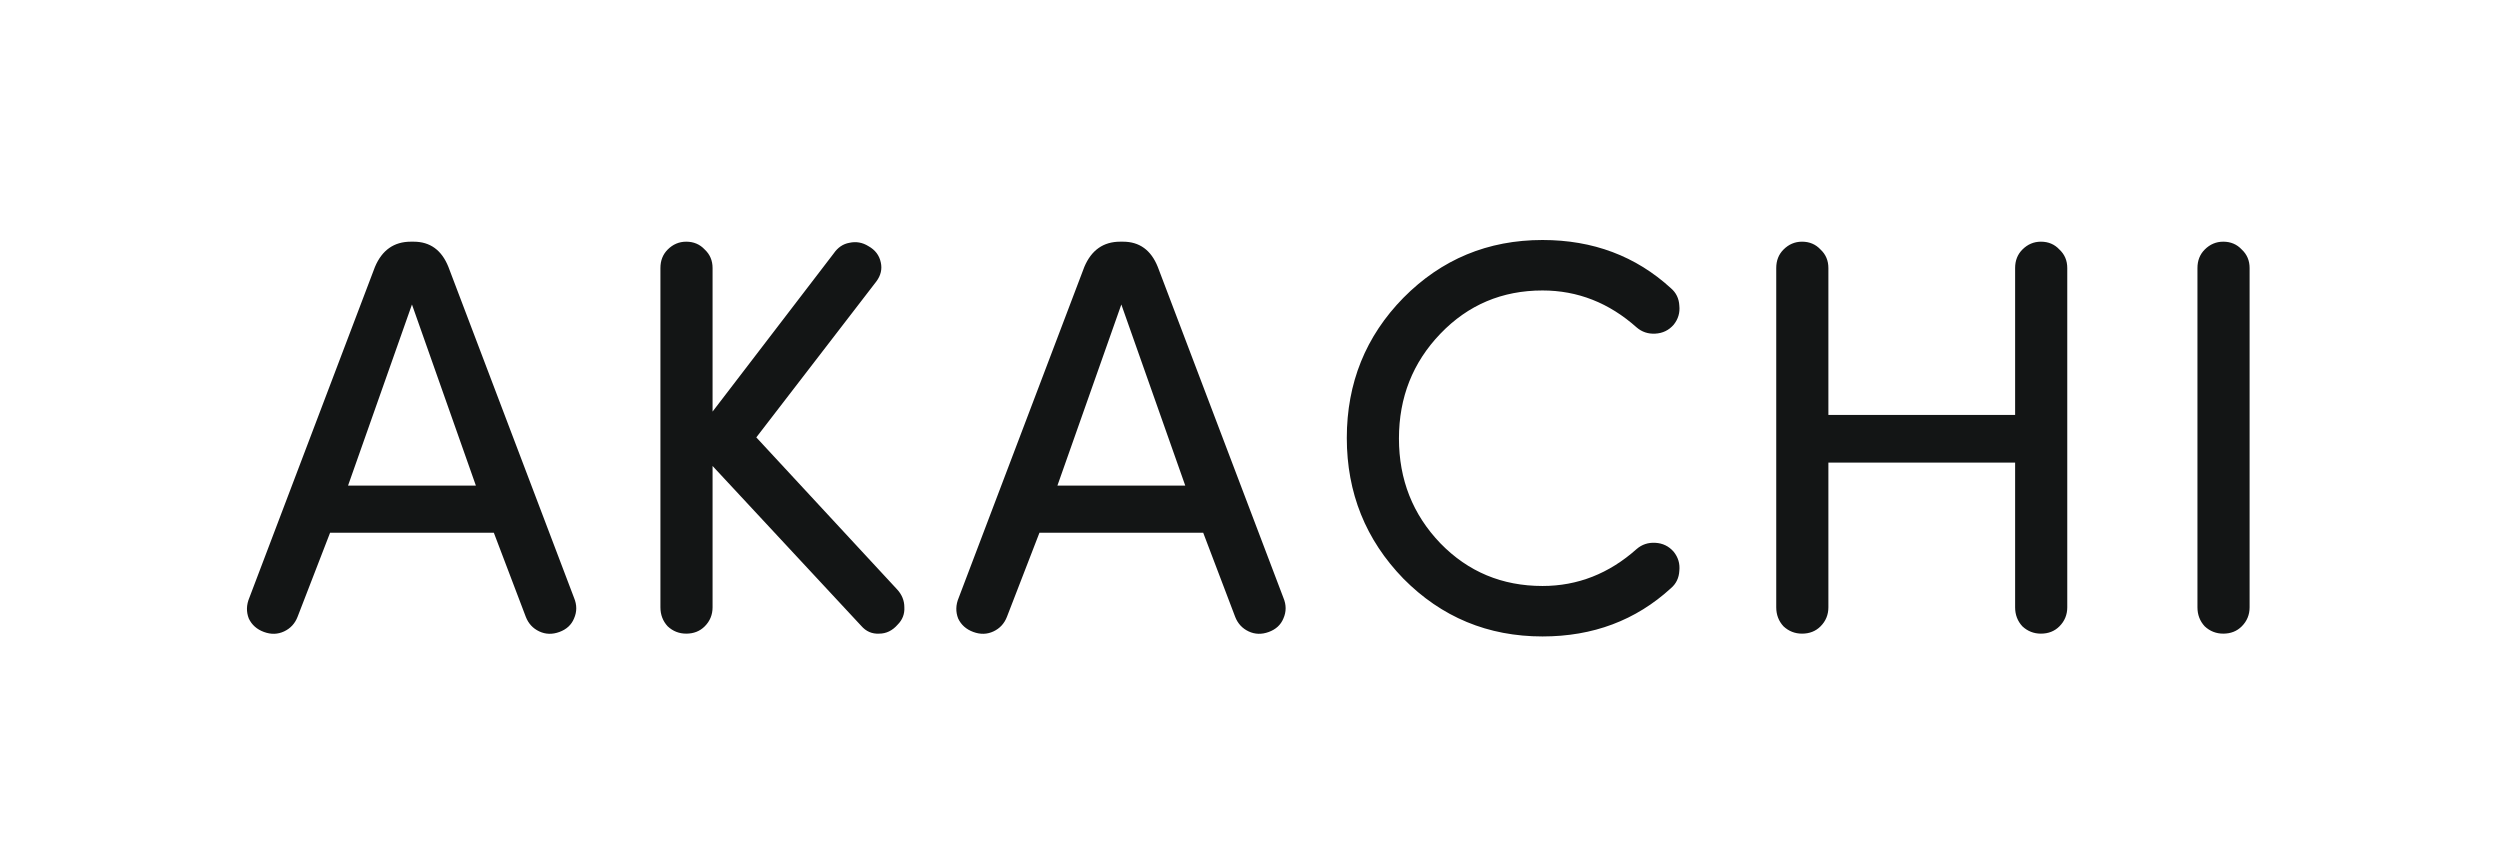 <svg width="107" height="36" viewBox="0 0 107 36" version="1.1" xmlns="http://www.w3.org/2000/svg" xmlns:xlink="http://www.w3.org/1999/xlink" xmlns:figma="http://www.figma.com/figma/ns">
<title>logo?</title>
<desc>Created using Figma</desc>
<g id="Canvas" transform="translate(-1003 497)" figma:type="canvas">
<g id="logo?" figma:type="frame">
<g id="Rectangle" figma:type="rounded-rectangle">
<mask id="mask0_outline_ins">
<use xlink:href="#path0_fill" fill="white" transform="translate(1003 -497)"/>
</mask>
<g mask="url(#mask0_outline_ins)">
<use xlink:href="#path1_stroke_2x" transform="translate(1003 -497)" fill="#131515"/>
</g>
</g>
<g id="AKACHI" figma:type="text">
<use xlink:href="#path2_fill" transform="translate(1013 -492)" fill="#131515"/>
</g>
</g>
</g>
<defs>
<path id="path0_fill" d="M 0 5C 0 2.239 2.239 0 5 0L 102 0C 104.761 0 107 2.239 107 5L 107 31C 107 33.761 104.761 36 102 36L 5 36C 2.239 36 0 33.761 0 31L 0 5Z"/>
<path id="path1_stroke_2x" d="M 5 1.5L 102 1.5L 102 -1.5L 5 -1.5L 5 1.5ZM 105.5 5L 105.5 31L 108.5 31L 108.5 5L 105.5 5ZM 102 34.5L 5 34.5L 5 37.5L 102 37.5L 102 34.5ZM 1.5 31L 1.5 5L -1.5 5L -1.5 31L 1.5 31ZM 5 -1.5C 1.41 -1.5 -1.5 1.41 -1.5 5L 1.5 5C 1.5 3.067 3.067 1.5 5 1.5L 5 -1.5ZM 102 1.5C 103.933 1.5 105.5 3.067 105.5 5L 108.5 5C 108.5 1.41 105.59 -1.5 102 -1.5L 102 1.5ZM 105.5 31C 105.5 32.933 103.933 34.5 102 34.5L 102 37.5C 105.59 37.5 108.5 34.59 108.5 31L 105.5 31ZM 5 34.5C 3.067 34.5 1.5 32.933 1.5 31L -1.5 31C -1.5 34.59 1.41 37.5 5 37.5L 5 34.5Z"/>
<path id="path2_fill" d="M 4.896 15.784L 10.368 15.784L 7.632 8.032L 4.896 15.784ZM 9.192 6.424L 14.568 20.584C 14.696 20.888 14.696 21.184 14.568 21.472C 14.456 21.744 14.248 21.936 13.944 22.048C 13.64 22.16 13.352 22.152 13.08 22.024C 12.808 21.896 12.616 21.688 12.504 21.4L 11.136 17.8L 4.128 17.8L 2.736 21.4C 2.624 21.688 2.432 21.896 2.16 22.024C 1.888 22.152 1.6 22.16 1.296 22.048C 0.992 21.936 0.776 21.744 0.648 21.472C 0.536 21.184 0.544 20.888 0.672 20.584L 6.048 6.424C 6.352 5.704 6.864 5.344 7.584 5.344L 7.704 5.344C 8.408 5.344 8.904 5.704 9.192 6.424ZM 22.37 13.72L 28.394 20.224C 28.602 20.448 28.706 20.704 28.706 20.992C 28.722 21.28 28.626 21.528 28.418 21.736C 28.194 21.992 27.93 22.12 27.626 22.12C 27.322 22.136 27.066 22.024 26.858 21.784L 20.498 14.944L 20.498 20.992C 20.498 21.312 20.386 21.584 20.162 21.808C 19.954 22.016 19.69 22.12 19.37 22.12C 19.066 22.12 18.802 22.016 18.578 21.808C 18.37 21.584 18.266 21.312 18.266 20.992L 18.266 6.472C 18.266 6.152 18.37 5.888 18.578 5.68C 18.802 5.456 19.066 5.344 19.37 5.344C 19.69 5.344 19.954 5.456 20.162 5.68C 20.386 5.888 20.498 6.152 20.498 6.472L 20.498 12.616L 25.682 5.848C 25.858 5.592 26.082 5.44 26.354 5.392C 26.642 5.328 26.914 5.376 27.17 5.536C 27.458 5.696 27.634 5.928 27.698 6.232C 27.762 6.52 27.698 6.792 27.506 7.048L 22.37 13.72ZM 35.257 15.784L 40.729 15.784L 37.993 8.032L 35.257 15.784ZM 39.553 6.424L 44.929 20.584C 45.057 20.888 45.057 21.184 44.929 21.472C 44.817 21.744 44.609 21.936 44.305 22.048C 44.001 22.16 43.713 22.152 43.441 22.024C 43.169 21.896 42.977 21.688 42.865 21.4L 41.497 17.8L 34.489 17.8L 33.097 21.4C 32.985 21.688 32.793 21.896 32.521 22.024C 32.249 22.152 31.961 22.16 31.657 22.048C 31.353 21.936 31.137 21.744 31.009 21.472C 30.897 21.184 30.905 20.888 31.033 20.584L 36.409 6.424C 36.713 5.704 37.225 5.344 37.945 5.344L 38.065 5.344C 38.769 5.344 39.265 5.704 39.553 6.424ZM 56.019 5.272C 58.179 5.272 60.011 5.96 61.515 7.336C 61.739 7.528 61.859 7.776 61.875 8.08C 61.907 8.384 61.827 8.656 61.635 8.896C 61.427 9.136 61.163 9.264 60.843 9.28C 60.539 9.296 60.275 9.208 60.051 9.016C 58.867 7.96 57.523 7.432 56.019 7.432C 54.291 7.432 52.835 8.048 51.651 9.28C 50.467 10.512 49.875 12.008 49.875 13.768C 49.875 15.528 50.467 17.024 51.651 18.256C 52.835 19.472 54.291 20.08 56.019 20.08C 57.523 20.08 58.867 19.552 60.051 18.496C 60.275 18.304 60.539 18.216 60.843 18.232C 61.163 18.248 61.427 18.376 61.635 18.616C 61.827 18.856 61.907 19.128 61.875 19.432C 61.859 19.736 61.739 19.984 61.515 20.176C 60.011 21.552 58.179 22.24 56.019 22.24C 53.683 22.24 51.699 21.416 50.067 19.768C 48.451 18.104 47.643 16.096 47.643 13.744C 47.643 11.392 48.451 9.392 50.067 7.744C 51.699 6.096 53.683 5.272 56.019 5.272ZM 76.247 20.992L 76.247 14.8L 68.255 14.8L 68.255 20.992C 68.255 21.312 68.143 21.584 67.919 21.808C 67.711 22.016 67.447 22.12 67.127 22.12C 66.823 22.12 66.559 22.016 66.335 21.808C 66.127 21.584 66.023 21.312 66.023 20.992L 66.023 6.472C 66.023 6.152 66.127 5.888 66.335 5.68C 66.559 5.456 66.823 5.344 67.127 5.344C 67.447 5.344 67.711 5.456 67.919 5.68C 68.143 5.888 68.255 6.152 68.255 6.472L 68.255 12.76L 76.247 12.76L 76.247 6.472C 76.247 6.152 76.351 5.888 76.559 5.68C 76.783 5.456 77.047 5.344 77.351 5.344C 77.671 5.344 77.935 5.456 78.143 5.68C 78.367 5.888 78.479 6.152 78.479 6.472L 78.479 20.992C 78.479 21.312 78.367 21.584 78.143 21.808C 77.935 22.016 77.671 22.12 77.351 22.12C 77.047 22.12 76.783 22.016 76.559 21.808C 76.351 21.584 76.247 21.312 76.247 20.992ZM 86.283 6.472L 86.283 20.992C 86.283 21.312 86.171 21.584 85.947 21.808C 85.739 22.016 85.475 22.12 85.155 22.12C 84.851 22.12 84.587 22.016 84.363 21.808C 84.155 21.584 84.051 21.312 84.051 20.992L 84.051 6.472C 84.051 6.152 84.155 5.888 84.363 5.68C 84.587 5.456 84.851 5.344 85.155 5.344C 85.475 5.344 85.739 5.456 85.947 5.68C 86.171 5.888 86.283 6.152 86.283 6.472Z"/>
</defs>
</svg>
